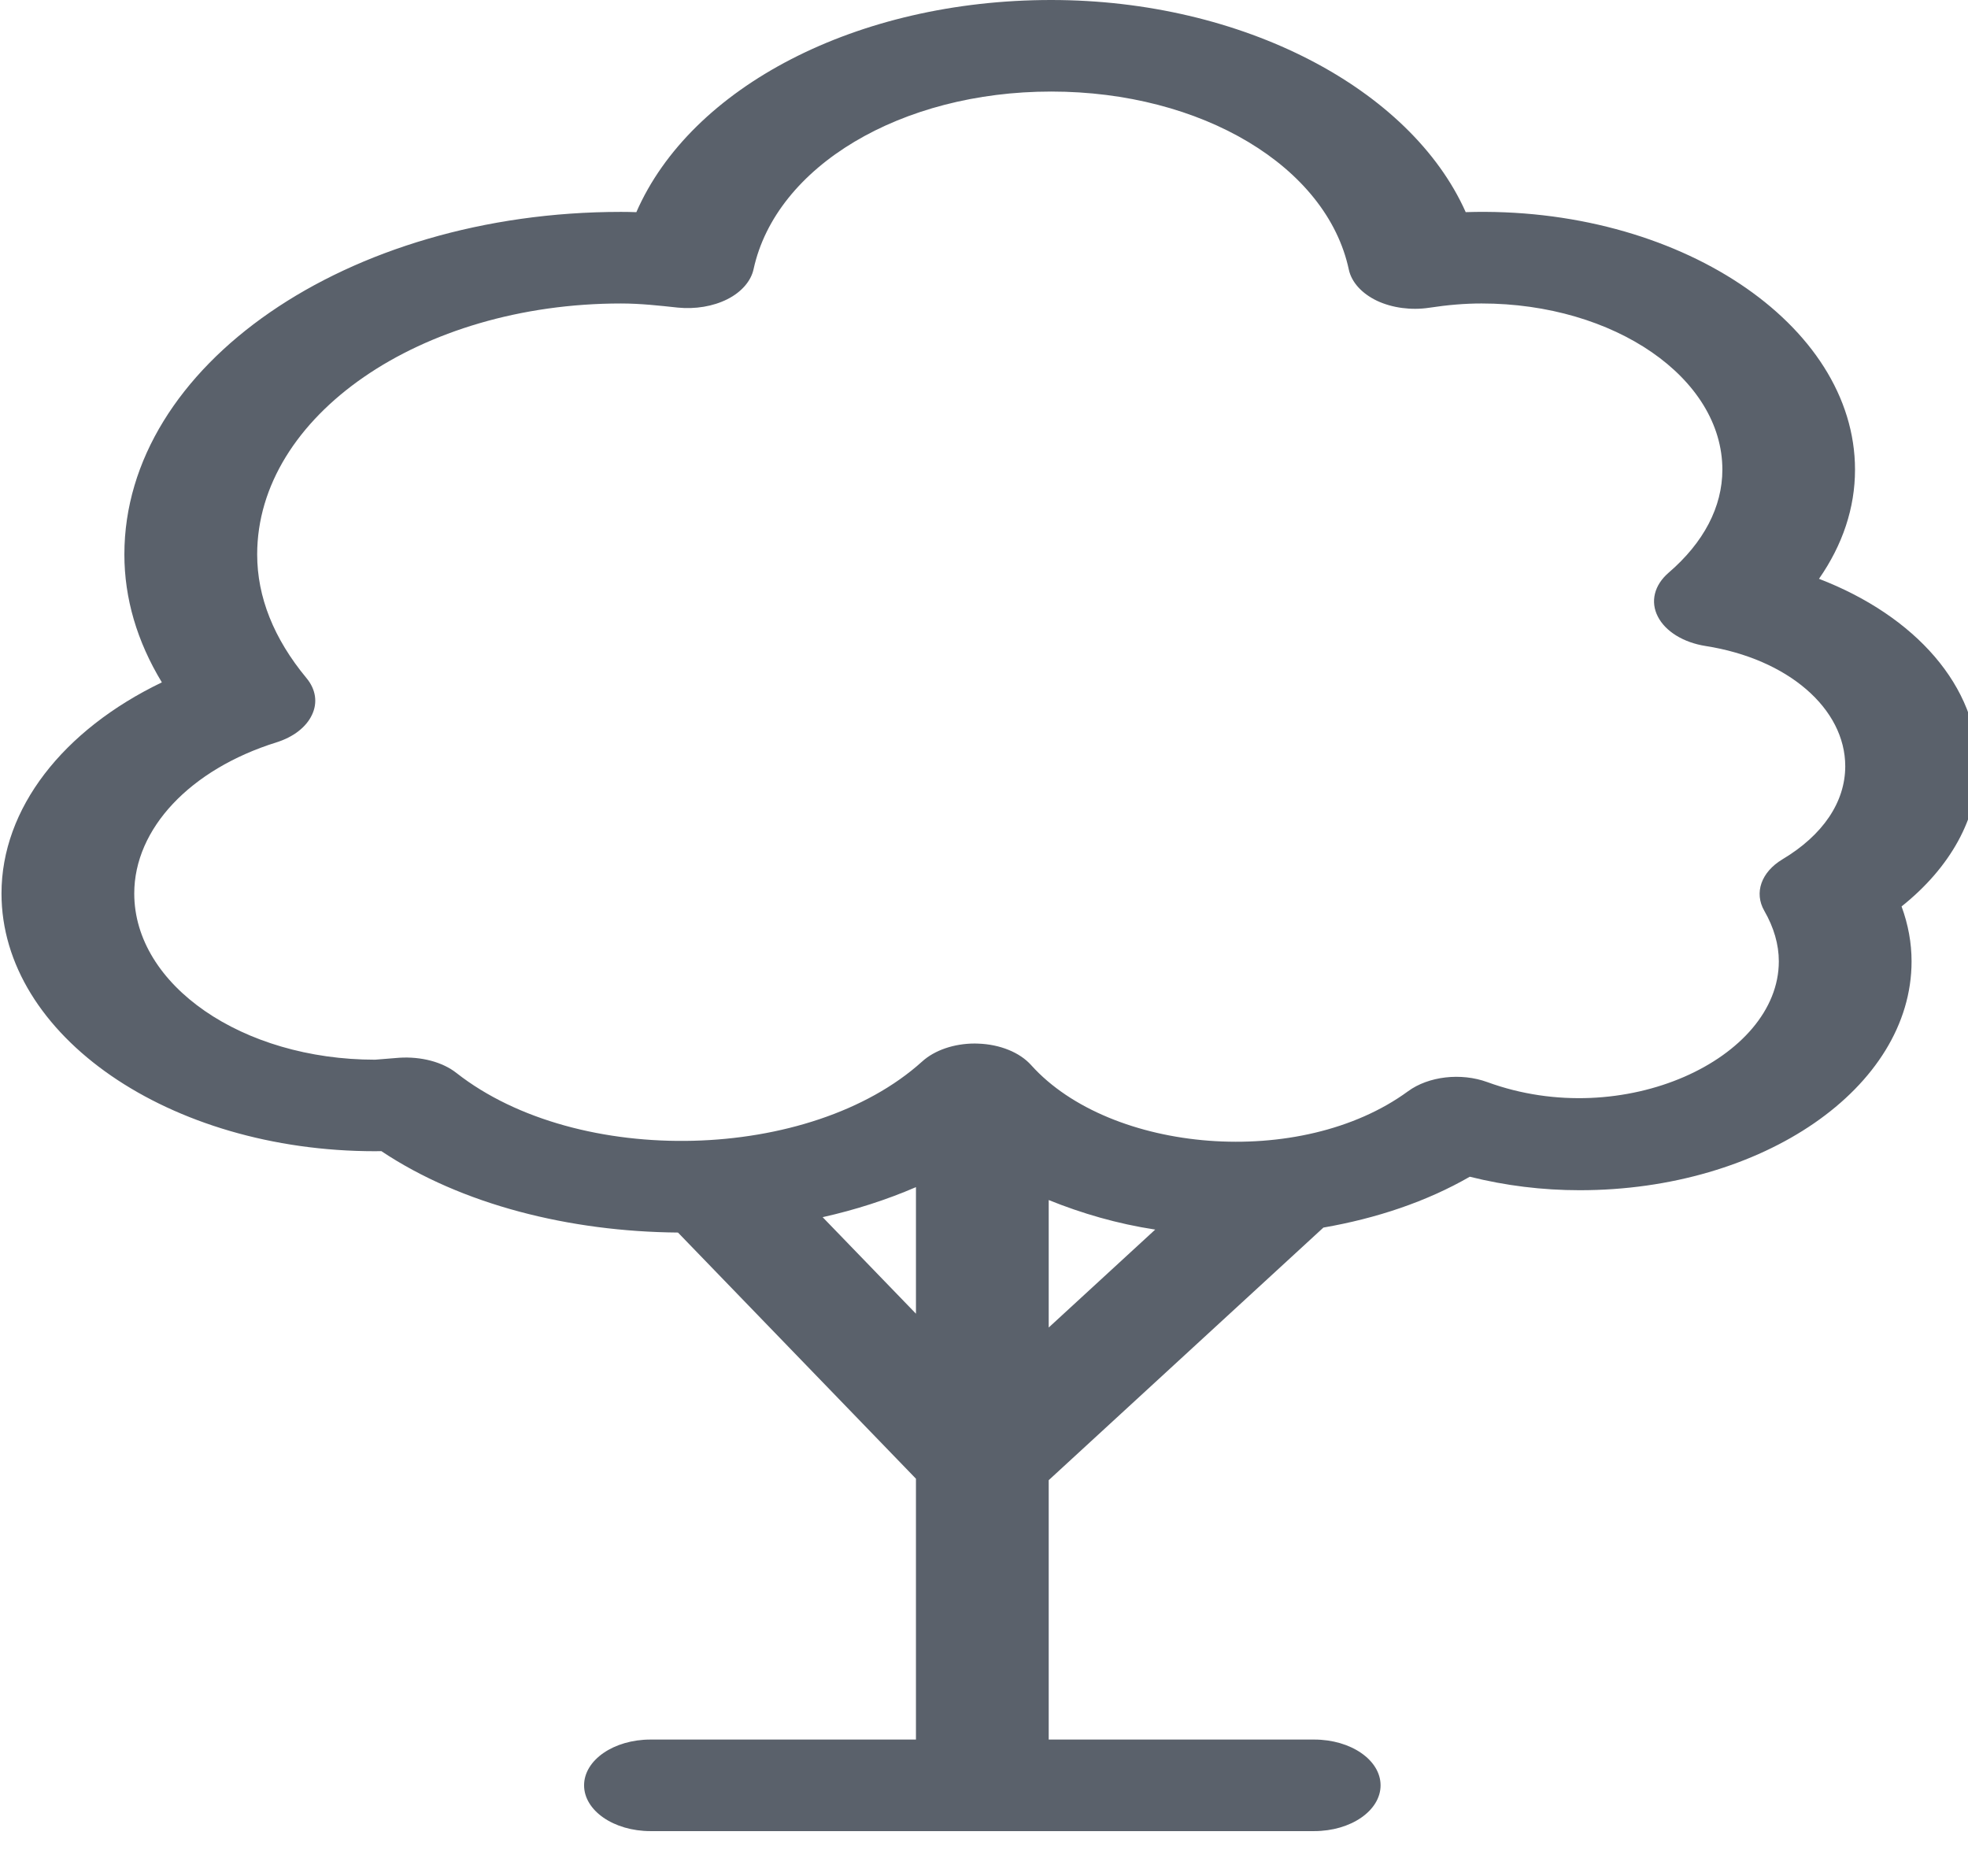 <?xml version="1.0" encoding="UTF-8" standalone="no"?>
<!-- Uploaded to: SVG Repo, www.svgrepo.com, Transformed by: SVG Repo Mixer Tools -->

<svg
   xmlns:dc="http://purl.org/dc/elements/1.1/"
   xmlns:cc="http://creativecommons.org/ns#"
   xmlns:rdf="http://www.w3.org/1999/02/22-rdf-syntax-ns#"
   xmlns:svg="http://www.w3.org/2000/svg"
   xmlns="http://www.w3.org/2000/svg"
   xmlns:sodipodi="http://sodipodi.sourceforge.net/DTD/sodipodi-0.dtd"
   xmlns:inkscape="http://www.inkscape.org/namespaces/inkscape"
   height="16.389"
   width="17.197"
   version="1.1"
   id="Layer_1"
   viewBox="0 0 11.006 10.489"
   xml:space="preserve"
   sodipodi:docname="tree.svg"
   style="fill:#000000"
   inkscape:version="0.92.3 (2405546, 2018-03-11)"><defs
   id="defs14" /><sodipodi:namedview
   pagecolor="#ffffff"
   bordercolor="#666666"
   borderopacity="1"
   objecttolerance="10"
   gridtolerance="10"
   guidetolerance="10"
   inkscape:pageopacity="0"
   inkscape:pageshadow="2"
   inkscape:window-width="1920"
   inkscape:window-height="1009"
   id="namedview12"
   showgrid="false"
   fit-margin-top="0"
   fit-margin-left="0"
   fit-margin-right="0"
   fit-margin-bottom="0"
   inkscape:zoom="18.88"
   inkscape:cx="-1.3518889"
   inkscape:cy="6.063118"
   inkscape:window-x="-8"
   inkscape:window-y="-8"
   inkscape:window-maximized="1"
   inkscape:current-layer="Layer_1" />

<g
   id="SVGRepo_bgCarrier"
   style="stroke-width:0"
   transform="translate(-65.425,-501.511)" />

<g
   id="SVGRepo_tracerCarrier"
   style="stroke-linecap:round;stroke-linejoin:round"
   transform="translate(-65.425,-501.511)" />

<g
   id="SVGRepo_iconCarrier"
   transform="matrix(0.029,0,0,0.02,-1.889,0)"
   style="fill:#5a616b;fill-opacity:1"> <g
   id="g8"
   style="fill:#5a616b;fill-opacity:1"> <g
   id="g6"
   style="fill:#5a616b;fill-opacity:1"> <path
   d="m 446.575,214.272 c 0,-22.298 -12.023,-42.027 -30.652,-52.429 4.574,-9.523 6.946,-19.849 6.946,-30.524 0,-40.747 -34.253,-73.873 -75.076,-72.004 C 337.152,24.747 304.751,0 267.853,0 c -37.521,0 -69.453,24.303 -80,59.324 -0.973,-0.051 -1.971,-0.077 -2.978,-0.077 -52.804,0 -95.753,42.974 -95.753,95.778 0,12.271 2.423,24.277 7.228,35.772 -19.123,13.346 -30.925,35.328 -30.925,59.025 0,39.748 32.324,72.073 72.047,72.073 0.401,0 0.802,0 1.203,-0.026 15.488,14.985 36.343,22.519 57.207,22.767 l 45.892,68.83 V 486.4 h -51.2 c -7.074,0 -12.8,5.726 -12.8,12.8 0,7.074 5.726,12.8 12.8,12.8 h 128 c 7.074,0 12.8,-5.726 12.8,-12.8 0,-7.074 -5.726,-12.8 -12.8,-12.8 h -51.2 v -72.525 l 52.975,-70.63 c 10.223,-2.577 19.866,-7.236 28.228,-14.217 6.895,2.5 13.995,3.772 21.197,3.772 35.302,0 64,-28.698 64,-64 0,-5.154 -0.649,-10.3 -1.929,-15.351 9.431,-10.898 14.73,-24.773 14.73,-39.177 z m -204.8,153.054 -17.997,-26.991 c 6.323,-2.048 12.339,-4.864 17.997,-8.397 z m 25.6,3.865 v -35.644 c 6.391,3.746 13.235,6.647 20.54,8.26 z m 141.5,-130.918 c -4.096,3.576 -5.504,9.353 -3.499,14.404 1.852,4.676 2.799,9.421 2.799,14.123 0,27.179 -29.952,47.701 -56.201,33.775 -5.103,-2.697 -11.349,-1.647 -15.3,2.551 -20.727,21.999 -57.421,17.323 -72.678,-7.296 -2.202,-3.576 -6.05,-5.828 -10.249,-6.025 -0.222,-0.026 -0.427,-0.026 -0.623,-0.026 -3.977,0 -7.748,1.852 -10.172,5.052 -21.504,28.126 -66.321,29.85 -89.779,3.2 -2.722,-3.123 -6.852,-4.651 -11.025,-4.275 -0.102,0.026 -4.548,0.529 -4.676,0.546 -25.626,0 -46.447,-20.847 -46.447,-46.472 0,-18.099 10.752,-34.697 27.401,-42.249 3.277,-1.476 5.777,-4.275 6.878,-7.723 1.126,-3.422 0.725,-7.151 -1.075,-10.274 -6.298,-11.025 -9.498,-22.647 -9.498,-34.551 0,-38.699 31.471,-70.178 70.153,-70.178 3.746,0 7.398,0.597 10.974,1.152 3.354,0.478 6.776,-0.324 9.549,-2.347 2.722,-1.997 4.548,-5.052 5.052,-8.397 4.318,-28.791 28.442,-49.664 57.395,-49.664 29.022,0 53.171,20.949 57.404,49.826 0.529,3.499 2.5,6.647 5.427,8.678 2.927,1.997 6.596,2.697 10.027,1.954 3.627,-0.802 6.929,-1.203 10.129,-1.203 25.626,0 46.447,20.847 46.447,46.473 0,10.377 -3.575,20.352 -10.377,28.826 -2.748,3.447 -3.55,8.047 -2.074,12.228 1.451,4.147 4.924,7.279 9.225,8.252 15.846,3.601 26.923,17.451 26.923,33.647 -0.01,9.993 -4.311,19.243 -12.11,25.993 z"
   id="path4"
   inkscape:connector-curvature="0"
   style="fill:#5a616b;fill-opacity:1" /> </g> </g> </g>

</svg>
